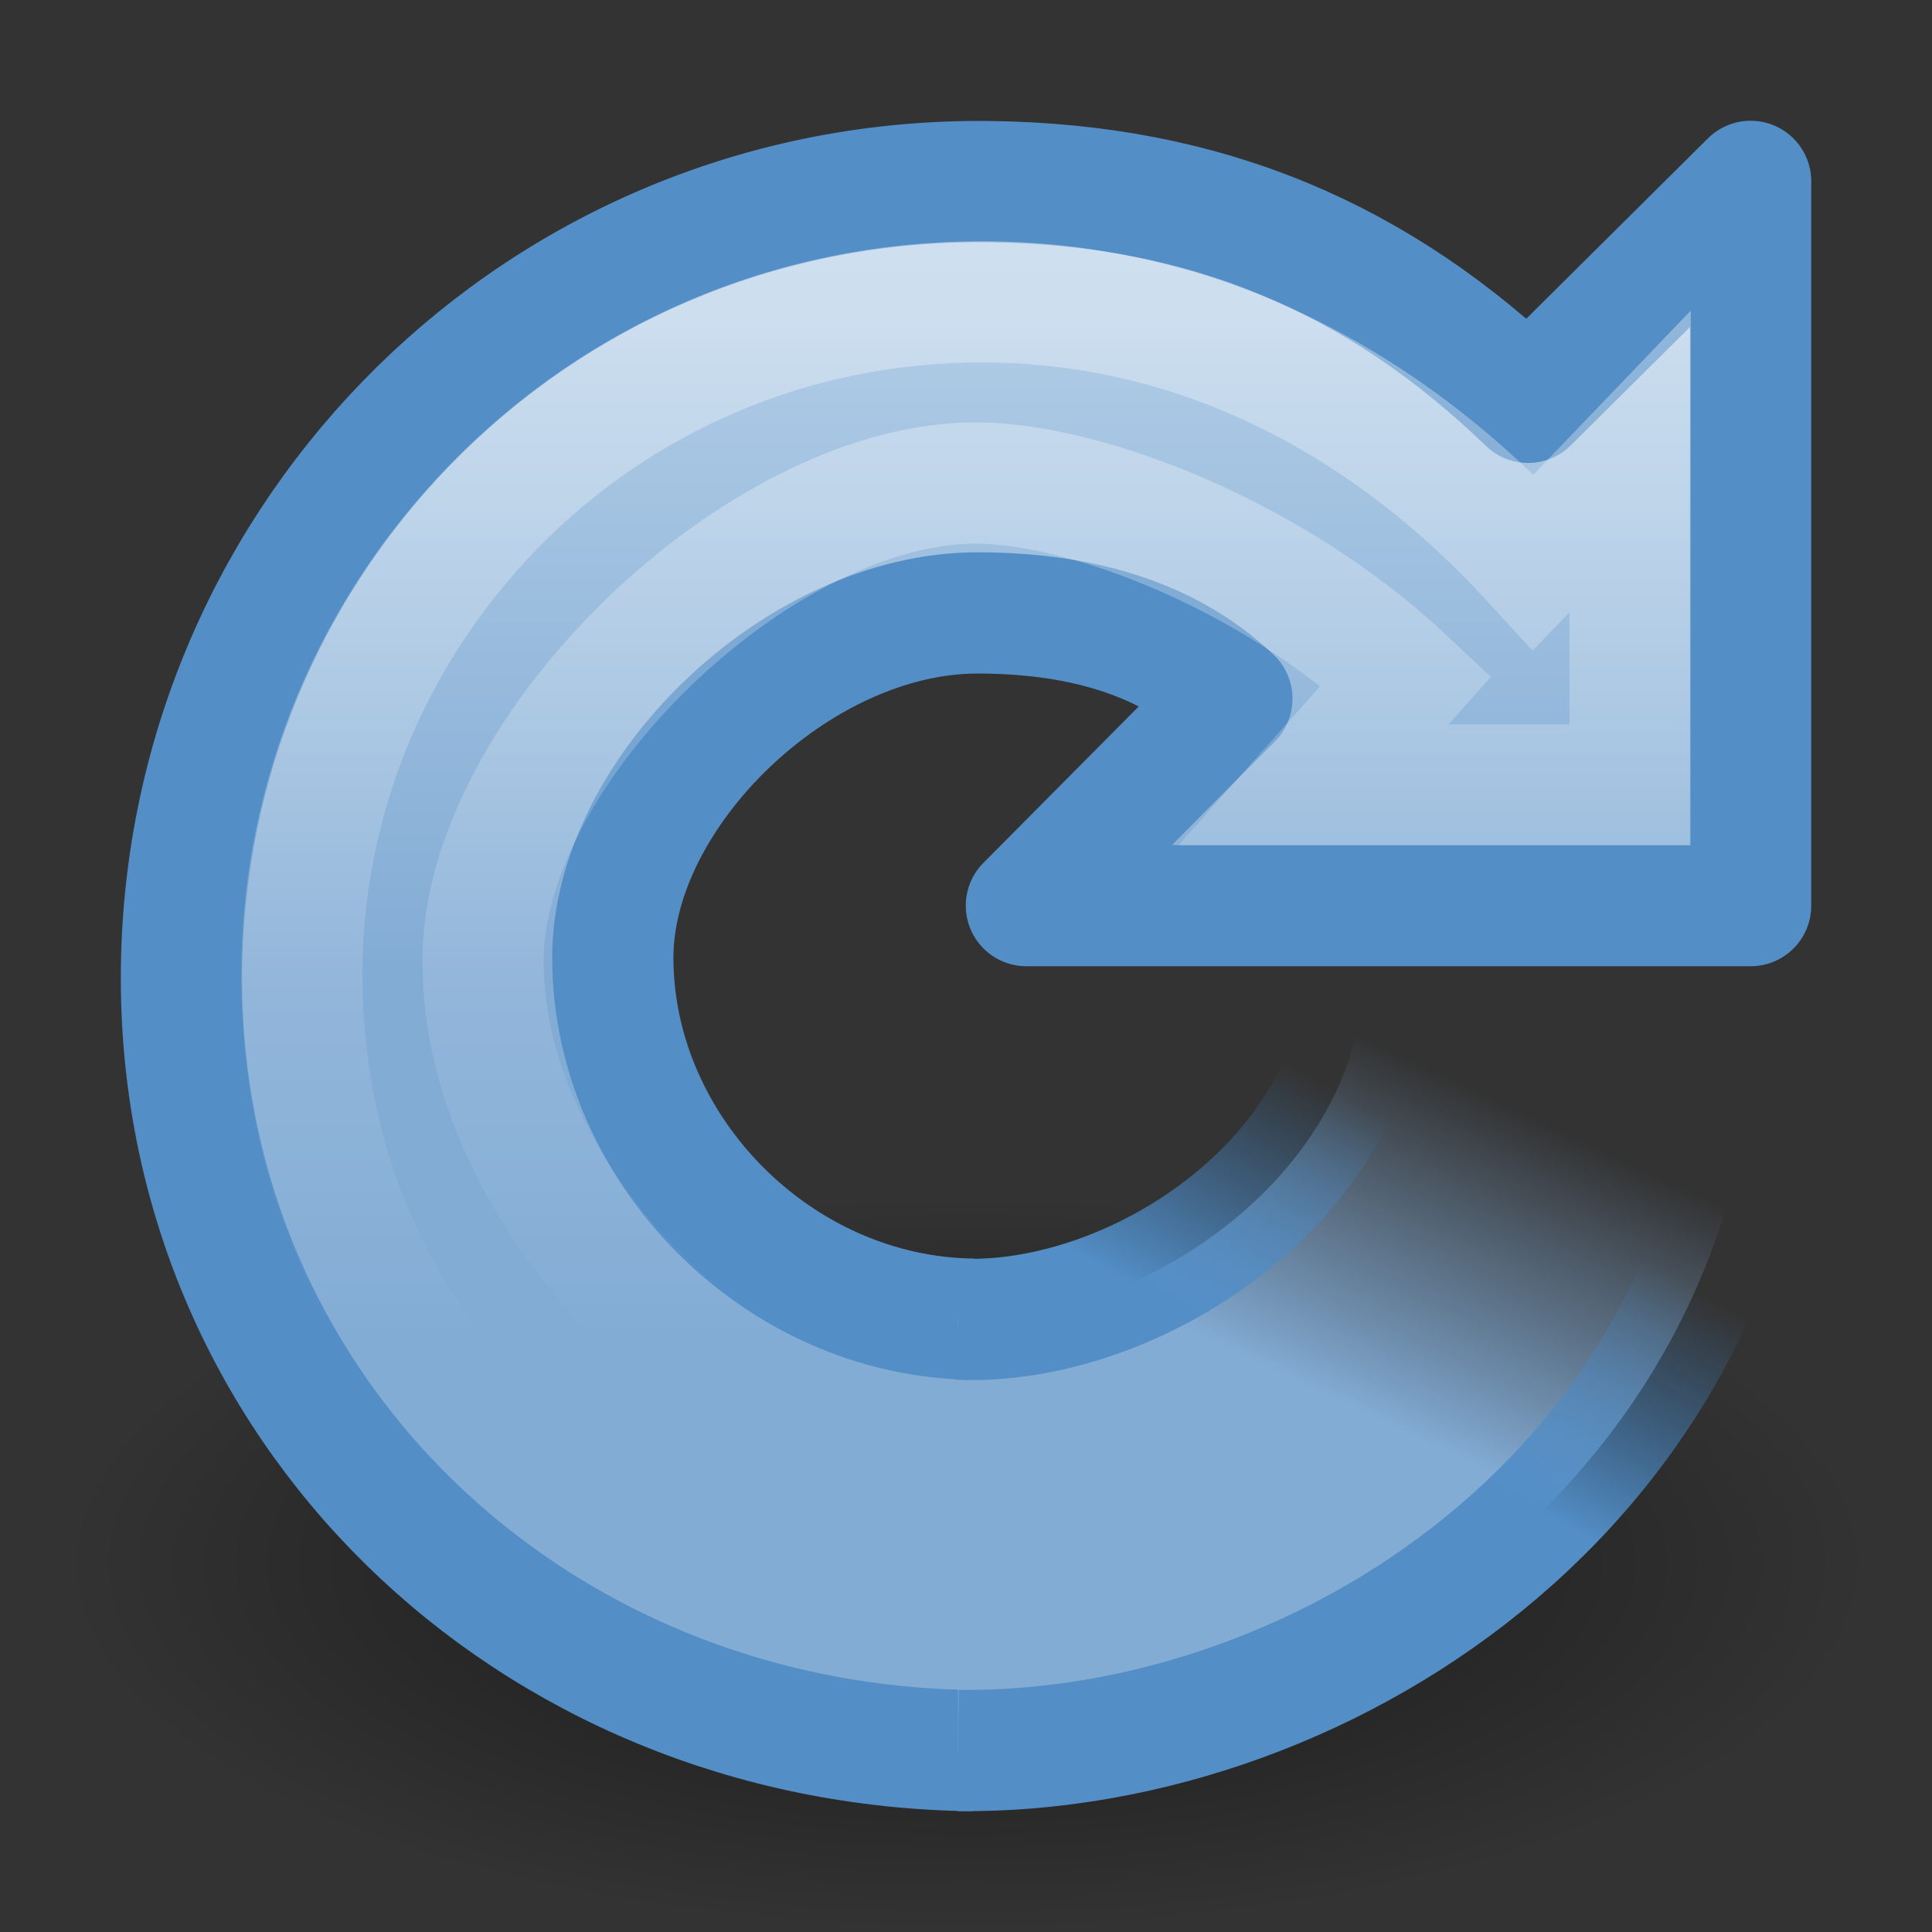 <?xml version="1.0" encoding="UTF-8" standalone="no"?>
<!-- Created with Inkscape (http://www.inkscape.org/) -->

<svg
   xmlns:svg="http://www.w3.org/2000/svg"
   xmlns="http://www.w3.org/2000/svg"
   xmlns:xlink="http://www.w3.org/1999/xlink"
   version="1.1"
   width="16"
   height="16"
   id="svg2473">
  <rect width="100%" height="100%" fill="#333333" stroke="none"/>
  <defs
     id="defs2475">
    <linearGradient
       id="linearGradient8838">
      <stop
         id="stop8840"
         style="stop-color:black;stop-opacity:1"
         offset="0" />
      <stop
         id="stop8842"
         style="stop-color:black;stop-opacity:0"
         offset="1" />
    </linearGradient>
    <radialGradient
       cx="62.625"
       cy="4.625"
       r="10.625"
       fx="62.625"
       fy="4.625"
       id="radialGradient2484"
       xlink:href="#linearGradient8838"
       gradientUnits="userSpaceOnUse"
       gradientTransform="matrix(1,0,0,0.341,0,3.047)" />
    <linearGradient
       id="linearGradient3533">
      <stop
         id="stop3535"
         style="stop-color:#b0cce6;stop-opacity:1"
         offset="0" />
      <stop
         id="stop3545"
         style="stop-color:#83acd5;stop-opacity:1"
         offset="1" />
    </linearGradient>
    <linearGradient
       x1="15.373"
       y1="5.047"
       x2="15.373"
       y2="22.6"
       id="linearGradient2510"
       xlink:href="#linearGradient3533"
       gradientUnits="userSpaceOnUse"
       gradientTransform="matrix(0.317,0,0,0.311,0.198,0.983)" />
    <linearGradient
       id="linearGradient3266">
      <stop
         id="stop3268"
         style="stop-color:#538ec6;stop-opacity:1"
         offset="0" />
      <stop
         id="stop3270"
         style="stop-color:#3f84c5;stop-opacity:0"
         offset="1" />
    </linearGradient>
    <linearGradient
       x1="33.687"
       y1="35.774"
       x2="37.04"
       y2="29.857"
       id="linearGradient2507"
       xlink:href="#linearGradient3266"
       gradientUnits="userSpaceOnUse"
       gradientTransform="matrix(0.332,0,0,0.326,0.103,0.04)" />
    <linearGradient
       id="linearGradient3276">
      <stop
         id="stop3278"
         style="stop-color:#83acd5;stop-opacity:1"
         offset="0" />
      <stop
         id="stop3280"
         style="stop-color:#83acd5;stop-opacity:0"
         offset="1" />
    </linearGradient>
    <linearGradient
       x1="31.226"
       y1="34.601"
       x2="34.966"
       y2="26.843"
       id="linearGradient2505"
       xlink:href="#linearGradient3276"
       gradientUnits="userSpaceOnUse"
       gradientTransform="matrix(0.332,0,0,0.326,0.103,0.04)" />
    <linearGradient
       id="linearGradient4873">
      <stop
         id="stop4875"
         style="stop-color:white;stop-opacity:1"
         offset="0" />
      <stop
         id="stop4877"
         style="stop-color:white;stop-opacity:0"
         offset="1" />
    </linearGradient>
    <linearGradient
       x1="21.629"
       y1="2.11"
       x2="21.629"
       y2="32.628"
       id="linearGradient2471"
       xlink:href="#linearGradient4873"
       gradientUnits="userSpaceOnUse"
       gradientTransform="matrix(0.317,0,0,0.311,0.198,0.983)" />
  </defs>
  <g
     id="layer1">
    <path
       d="m 73.25,4.625 a 10.625,3.625 0 1 1 -21.25,0 10.625,3.625 0 1 1 21.25,0 z"
       transform="matrix(0.706,0,0,0.842,-36.206,9.056)"
       id="path8836"
       style="opacity:0.56;fill:url(#radialGradient2484);fill-opacity:1;fill-rule:evenodd;stroke:none;stroke-width:1;marker:none;visibility:visible;display:inline;overflow:visible" />
    <path
       d="M 8.064,10.925 C 6.44,10.908 5.075,9.518 5.075,7.931 c 0,-1.366 1.533,-2.855 3.019,-2.855 0.785,0 1.545,0.177 2.108,0.71 L 8.5,7.5 l 5.998,0 c 0,0 0,-5.998 0,-5.998 l -1.843,1.83 C 11.425,2.145 10.002,1.524 8.186,1.504 4.49,1.464 1.543,4.417 1.503,8.026 c -0.041,3.609 2.867,6.432 6.562,6.472"
       id="path3372"
       style="fill:url(#linearGradient2510);fill-opacity:1;stroke:#538ec6;stroke-width:1.004;stroke-linecap:butt;stroke-linejoin:round;stroke-miterlimit:4;stroke-opacity:1;stroke-dasharray:none" />
    <path
       d="M 7.934,14.497 C 11.024,14.531 14.571,12.188 14.565,8.14 L 11.293,8.115 C 11.233,9.766 9.401,10.987 7.934,10.925"
       id="path3453"
       style="fill:url(#linearGradient2505);fill-opacity:1;stroke:url(#linearGradient2507);stroke-width:1.004;stroke-linecap:butt;stroke-linejoin:miter;stroke-miterlimit:4;stroke-opacity:1;stroke-dasharray:none" />
    <path
       d="M 7.932,12 C 6.132,11.974 4.002,10.006 4,7.96 3.998,6.203 6.312,3.974 8.112,4 8.999,4.013 10.535,4.59 11.647,5.636 L 10.877,6.5 13.5,6.5 c 0,0 0,-2.679 0,-2.679 L 12.701,4.654 C 11.526,3.368 9.969,2.5 8.13,2.5 4.917,2.5 2.5,5.108 2.5,8.061 2.5,11.48 5.311,13.5 8.097,13.5"
       id="path3370"
       style="opacity:0.4;fill:none;stroke:url(#linearGradient2471);stroke-width:1.004;stroke-linecap:butt;stroke-linejoin:miter;stroke-miterlimit:4;stroke-opacity:1;stroke-dasharray:none" />
  </g>
</svg>
